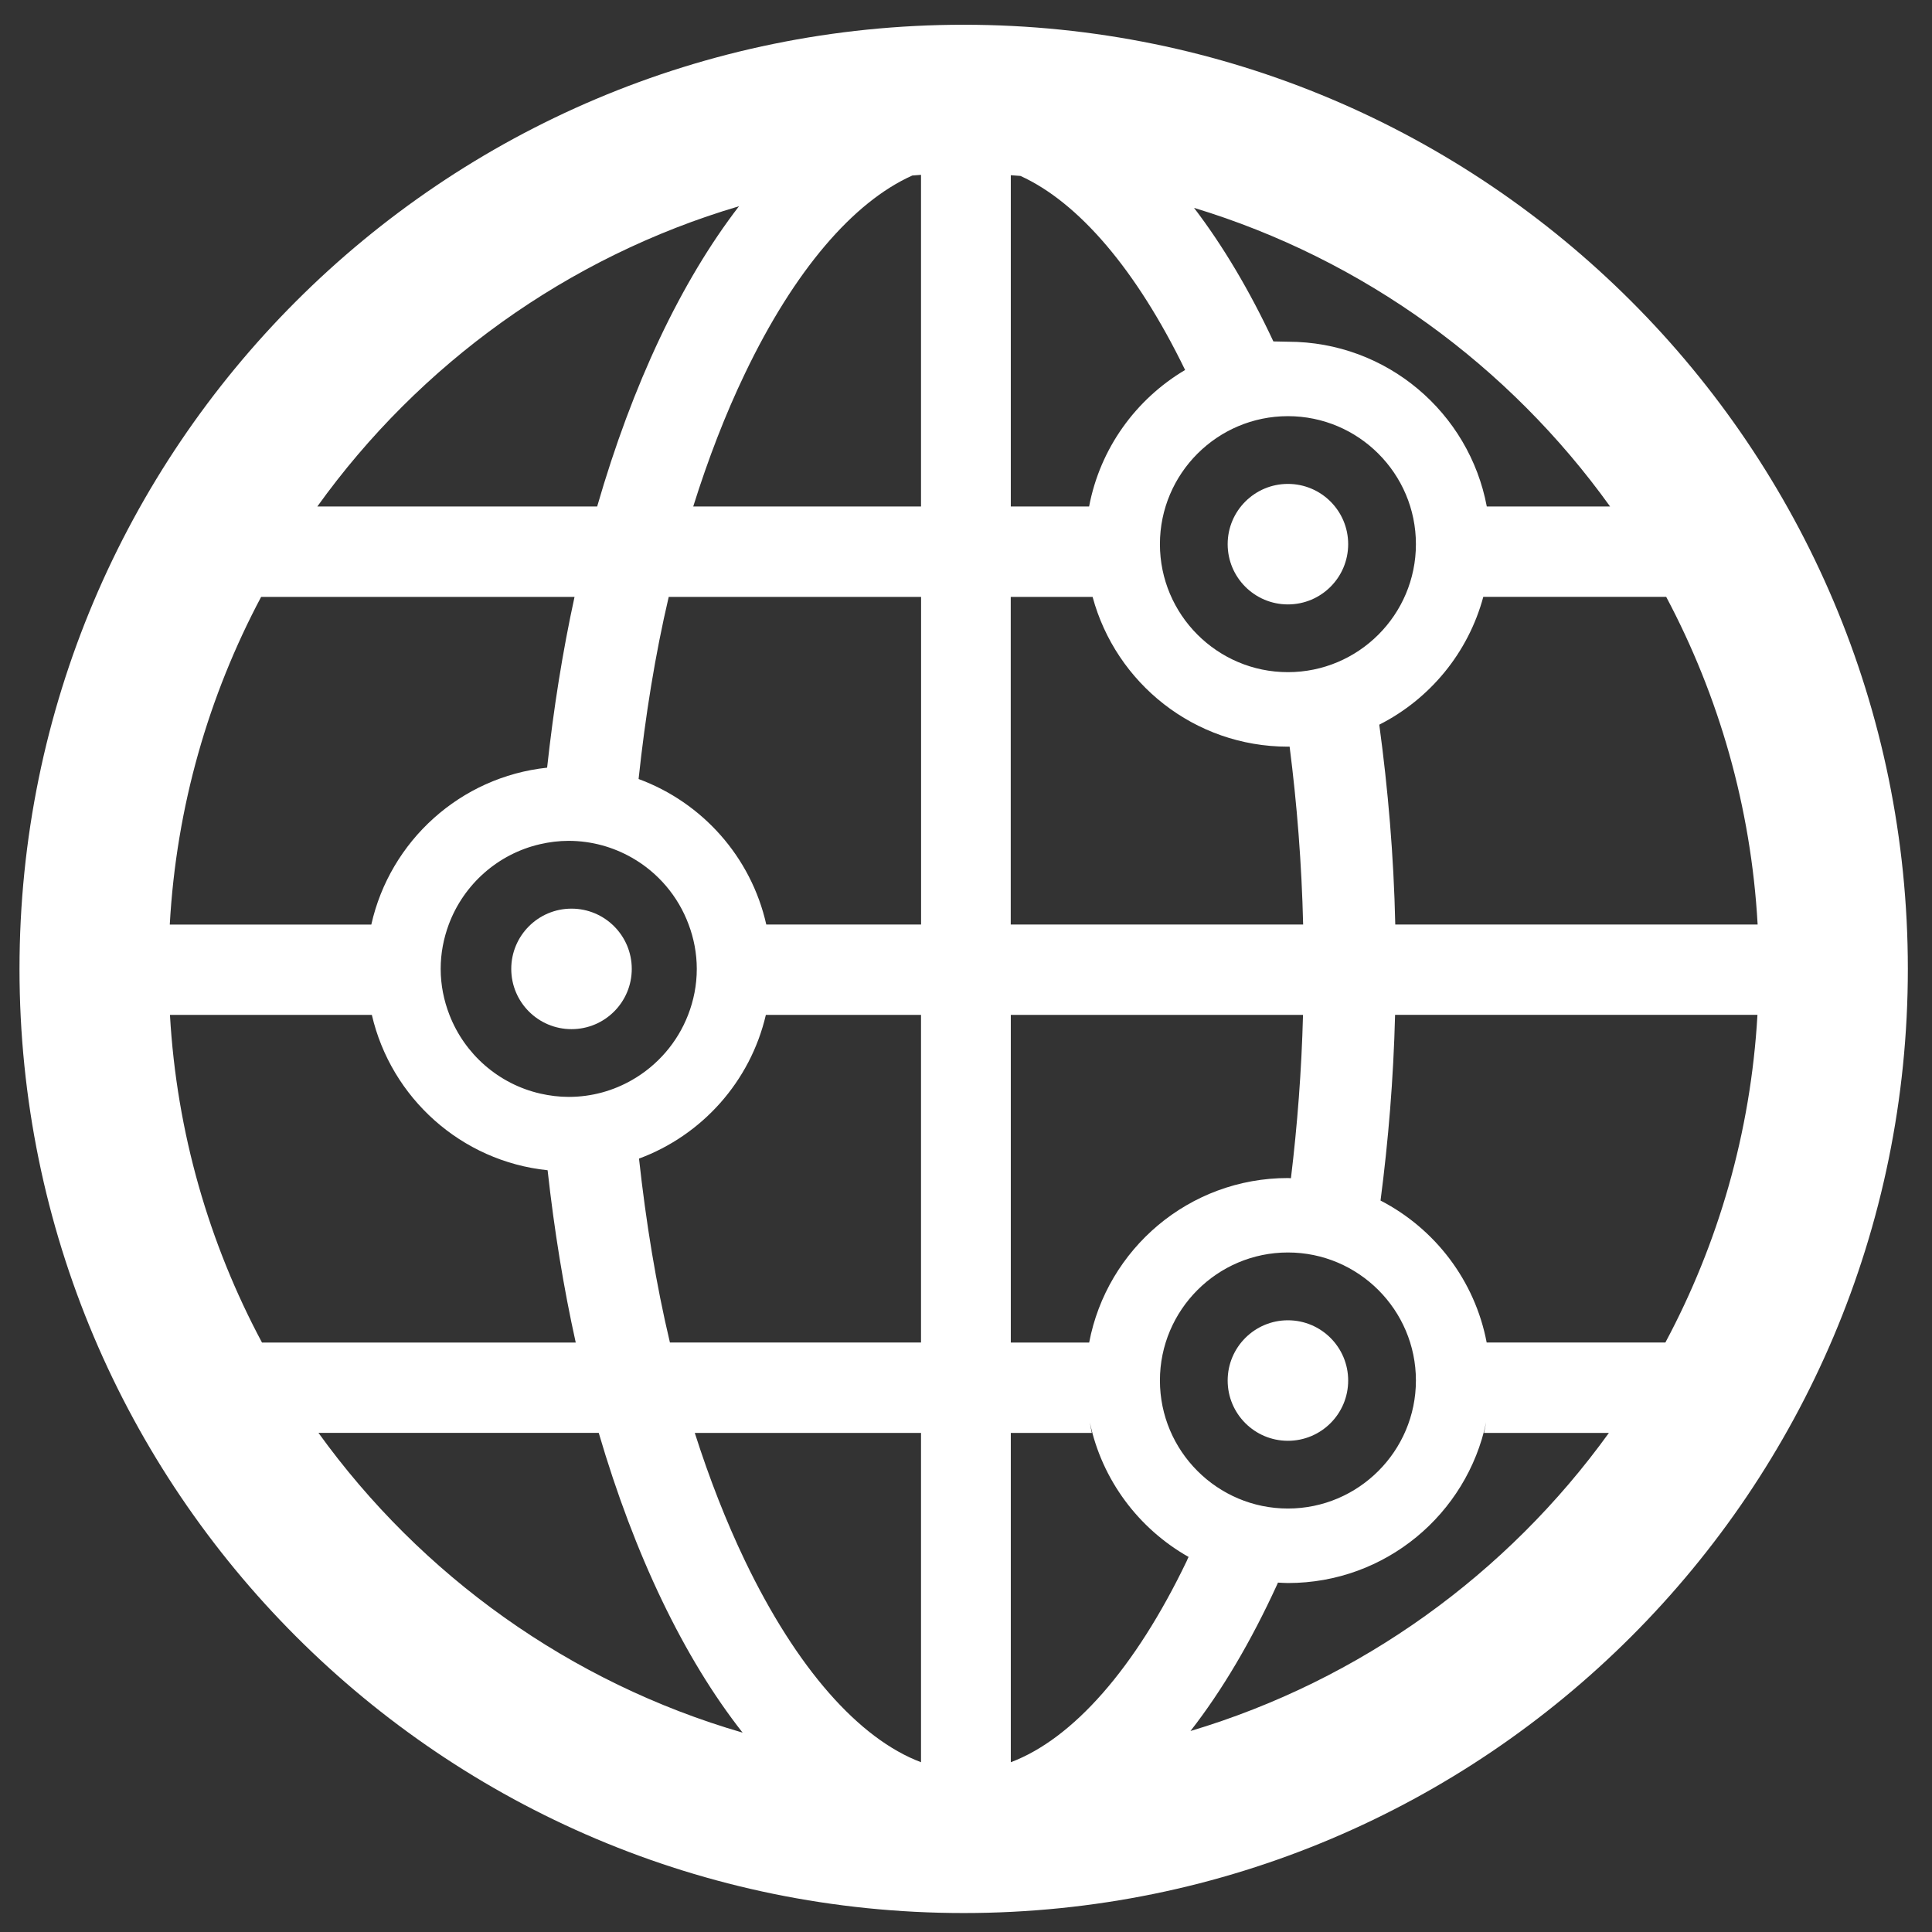 <?xml version="1.0" encoding="utf-8"?>
<!-- Generator: Adobe Illustrator 16.0.0, SVG Export Plug-In . SVG Version: 6.00 Build 0)  -->
<!DOCTYPE svg PUBLIC "-//W3C//DTD SVG 1.1//EN" "http://www.w3.org/Graphics/SVG/1.1/DTD/svg11.dtd">
<svg version="1.1" xmlns="http://www.w3.org/2000/svg" xmlns:xlink="http://www.w3.org/1999/xlink" x="0px" y="0px" width="32px"
	 height="32px" viewBox="0 0 32 32" enable-background="new 0 0 32 32" xml:space="preserve">
<rect x="0" y="0" width="32" height="32" fill="#333333" stroke="none"/>
<symbol  id="dude-transit" viewBox="0 -25.1 21.25 25.118">
	<path fill-rule="evenodd" clip-rule="evenodd" fill="#FFFFFF" d="M15.5-4.2l0.75-1.05l1-3.1l3.9-2.65v-0.05
		c0.067-0.1,0.1-0.233,0.1-0.4c0-0.2-0.05-0.383-0.15-0.55c-0.167-0.233-0.383-0.35-0.65-0.35l-4.3,1.8l-1.2,1.65l-1.5-3.95
		l2.25-5.05l-3.25-6.9c-0.267-0.2-0.633-0.3-1.1-0.3c-0.3,0-0.55,0.15-0.75,0.45c-0.1,0.133-0.15,0.25-0.15,0.35
		c0,0.067,0.017,0.15,0.05,0.25c0.033,0.1,0.067,0.184,0.1,0.25l2.55,5.6L10.7-14l-3.05-4.9L0.8-18.7
		c-0.367,0.033-0.6,0.184-0.7,0.45c-0.067,0.3-0.1,0.467-0.1,0.5c0,0.5,0.2,0.767,0.6,0.8l5.7,0.15l2.15,5.4l3.1,5.65L9.4-5.6
		c-1.367-2-2.1-3.033-2.2-3.1C7.1-8.8,6.95-8.85,6.75-8.85C6.35-8.85,6.1-8.667,6-8.3C5.9-8,5.9-7.8,6-7.7H5.95l2.5,4.4l3.7,0.3
		L14-3.5L15.5-4.2z M14.55-2.9c-0.333,0.4-0.45,0.85-0.35,1.35c0.033,0.5,0.25,0.9,0.65,1.2S15.7,0.066,16.2,0
		c0.5-0.067,0.9-0.3,1.2-0.7c0.333-0.4,0.467-0.85,0.4-1.35c-0.066-0.5-0.3-0.9-0.7-1.2c-0.4-0.333-0.85-0.45-1.35-0.35
		C15.25-3.533,14.85-3.3,14.55-2.9z"/>
</symbol>
<g id="Layer_1">
</g>
<g id="Layer_2">
	<g>
		<g>
			<circle fill="#FFFFFF" cx="9.466" cy="16.048" r="0.998"/>
		</g>
		<g>
			<circle fill="#FFFFFF" cx="21.332" cy="9.013" r="0.998"/>
		</g>
		<g>
			<circle fill="#FFFFFF" cx="21.332" cy="22.866" r="0.998"/>
		</g>
		<path fill="none" d="M21.359,12.347c0.004,0,0.007,0,0.011,0c0.53,0,1.029-0.126,1.475-0.345c0.852-0.418,1.499-1.185,1.756-2.116
			c0.078-0.285,0.124-0.583,0.124-0.893c0-0.207-0.021-0.408-0.058-0.605c-0.284-1.563-1.651-2.749-3.297-2.749
			c-0.094,0-0.187,0.006-0.279,0.014c-0.532,0.044-1.027,0.213-1.46,0.477c-0.802,0.488-1.382,1.301-1.557,2.257
			c-0.035,0.197-0.057,0.398-0.057,0.605c0,0.31,0.045,0.608,0.124,0.893C18.531,11.302,19.821,12.342,21.359,12.347z"/>
		<path fill="none" d="M5.275,23.733c1.701,2.36,4.162,4.135,7.024,4.965c-0.972-1.234-1.79-2.939-2.383-4.965H5.275z"/>
		<path fill="none" d="M6.158,16.81H2.814c0.111,1.953,0.65,3.792,1.524,5.426h5.196c-0.201-0.905-0.355-1.861-0.466-2.854
			C7.638,19.234,6.477,18.184,6.158,16.81z"/>
		<path fill="none" d="M10.584,19.19c0.115,1.059,0.283,2.082,0.512,3.046h4.159V16.81h-2.57
			C12.428,17.912,11.629,18.804,10.584,19.19z"/>
		<path fill="none" d="M12.24,3.416c-2.846,0.84-5.293,2.617-6.984,4.973h4.636C10.475,6.368,11.281,4.661,12.24,3.416z"/>
		<path fill="none" d="M9.063,12.714c0.107-0.982,0.258-1.93,0.454-2.828H4.325c-0.869,1.636-1.405,3.474-1.514,5.426H6.15
			C6.461,13.928,7.625,12.867,9.063,12.714z"/>
		<path fill="none" d="M10.576,12.903c1.058,0.389,1.864,1.293,2.115,2.41h2.563V9.887h-4.18
			C10.852,10.842,10.688,11.856,10.576,12.903z"/>
		<path fill="none" d="M12.339,25.851c0.855,1.781,1.887,2.949,2.916,3.337v-5.454h-3.747
			C11.749,24.488,12.026,25.197,12.339,25.851z"/>
		<path fill="none" d="M18.084,23.733h-1.342v5.454c1.029-0.388,2.062-1.556,2.916-3.337c0.004-0.01,0.008-0.021,0.013-0.03
			C18.892,25.374,18.311,24.626,18.084,23.733z"/>
		<path fill="none" d="M21.359,12.347c-1.538-0.005-2.828-1.045-3.218-2.46h-1.399v5.426h4.843
			C21.562,14.297,21.482,13.306,21.359,12.347z"/>
		<path fill="none" d="M21.332,19.556c0.016,0,0.03,0.003,0.045,0.003c0.11-0.891,0.18-1.809,0.205-2.749h-4.84v5.426h1.304
			C18.357,20.707,19.711,19.556,21.332,19.556z"/>
		<path fill="none" d="M21.332,26.264c-0.063,0-0.123-0.007-0.184-0.01c-0.425,0.927-0.904,1.743-1.431,2.417
			c2.821-0.842,5.247-2.604,6.93-4.938h-2.068C24.212,25.187,22.899,26.264,21.332,26.264z"/>
		<path fill="none" d="M12.34,6.185c-0.326,0.678-0.611,1.417-0.858,2.205h3.773V2.897c-0.048,0.002-0.096,0.007-0.144,0.011
			C14.13,3.346,13.154,4.486,12.34,6.185z"/>
		<path fill="none" d="M22.86,19.928c0.892,0.457,1.553,1.299,1.758,2.309h2.966c0.874-1.635,1.413-3.474,1.525-5.426h-6.002
			C23.08,17.885,22.993,18.925,22.86,19.928z"/>
		<path fill="none" d="M24.667,8.389h2c-1.672-2.33-4.084-4.096-6.891-4.946c0.479,0.628,0.922,1.371,1.314,2.212
			c0.093-0.008,0.186-0.014,0.279-0.014C23.016,5.641,24.383,6.827,24.667,8.389z"/>
		<path fill="none" d="M22.845,12.003c0.144,1.062,0.239,2.166,0.265,3.31h6.002c-0.108-1.952-0.645-3.791-1.514-5.426h-2.997
			C24.344,10.818,23.696,11.585,22.845,12.003z"/>
		<path fill="none" d="M19.631,6.132c-0.806-1.659-1.764-2.778-2.729-3.217c-0.053-0.004-0.105-0.009-0.16-0.012v5.487h1.332
			C18.249,7.433,18.829,6.62,19.631,6.132z"/>
		<path fill="#FFFFFF" d="M15.961,0.41c-8.636,0-15.638,7.001-15.638,15.638c0,8.636,7.002,15.638,15.638,15.638
			c8.637,0,15.639-7.002,15.639-15.638C31.6,7.412,24.598,0.41,15.961,0.41z M12.24,3.416c-0.959,1.245-1.766,2.952-2.349,4.973
			H5.256C6.947,6.033,9.395,4.256,12.24,3.416z M10.466,14.206c0.431,0.245,0.766,0.637,0.94,1.107
			c0.086,0.229,0.135,0.477,0.135,0.735c0,0.269-0.052,0.525-0.144,0.762c-0.177,0.457-0.507,0.837-0.928,1.078
			c-0.31,0.178-0.667,0.28-1.049,0.28c-0.161,0-0.317-0.02-0.468-0.054c-0.692-0.157-1.256-0.653-1.508-1.305
			c-0.092-0.236-0.145-0.493-0.145-0.762c0-0.259,0.049-0.506,0.134-0.735c0.247-0.664,0.815-1.17,1.514-1.33
			c0.152-0.035,0.31-0.055,0.473-0.055C9.801,13.928,10.157,14.03,10.466,14.206z M4.325,9.887h5.191
			c-0.196,0.898-0.347,1.846-0.454,2.828c-1.438,0.153-2.602,1.214-2.912,2.599H2.812C2.92,13.361,3.456,11.522,4.325,9.887z
			 M4.339,22.236c-0.874-1.635-1.413-3.474-1.524-5.426h3.344c0.318,1.374,1.479,2.424,2.911,2.573
			c0.11,0.992,0.265,1.948,0.466,2.854H4.339z M5.275,23.733h4.642c0.593,2.025,1.411,3.73,2.383,4.965
			C9.438,27.868,6.977,26.094,5.275,23.733z M15.255,29.188c-1.029-0.388-2.061-1.556-2.916-3.337
			c-0.313-0.653-0.59-1.362-0.831-2.117h3.747V29.188z M15.255,22.236h-4.159c-0.229-0.964-0.396-1.987-0.512-3.046
			c1.045-0.387,1.844-1.278,2.101-2.38h2.57V22.236z M15.255,15.313h-2.563c-0.251-1.117-1.058-2.021-2.115-2.41
			c0.112-1.047,0.275-2.061,0.499-3.016h4.18V15.313z M15.255,8.389h-3.773c0.247-0.787,0.532-1.527,0.858-2.205
			c0.814-1.699,1.79-2.838,2.771-3.277c0.048-0.003,0.096-0.008,0.144-0.011V8.389z M27.598,9.887
			c0.869,1.636,1.405,3.474,1.514,5.426h-6.002c-0.025-1.144-0.121-2.248-0.265-3.31c0.839-0.425,1.473-1.191,1.723-2.117H27.598z
			 M21.332,24.986c-1.169,0-2.12-0.952-2.12-2.121c0-1.168,0.951-2.12,2.12-2.12s2.12,0.952,2.12,2.12
			C23.452,24.034,22.501,24.986,21.332,24.986z M21.332,11.133c-1.169,0-2.12-0.951-2.12-2.12c0-1.169,0.951-2.12,2.12-2.12
			s2.12,0.951,2.12,2.12C23.452,10.183,22.501,11.133,21.332,11.133z M21.091,5.655c-0.393-0.841-0.835-1.584-1.314-2.212
			c2.807,0.851,5.219,2.616,6.891,4.946h-2.042c-0.292-1.553-1.654-2.729-3.293-2.729 M16.742,2.902
			c0.055,0.003,0.107,0.008,0.16,0.012c0.965,0.439,1.922,1.557,2.727,3.214c-0.815,0.483-1.408,1.298-1.59,2.261h-1.297V2.902z
			 M16.742,9.887h1.355c0.385,1.428,1.686,2.48,3.234,2.48c0.01,0,0.02-0.001,0.029-0.001c0.122,0.953,0.2,1.938,0.224,2.947h-4.843
			V9.887z M16.742,16.81h4.84c-0.024,0.924-0.094,1.828-0.2,2.705c-0.018,0-0.032-0.003-0.05-0.003
			c-1.637,0-2.998,1.174-3.292,2.725h-1.298V16.81z M19.658,25.851c-0.854,1.781-1.887,2.949-2.916,3.337v-5.454h1.342
			c-0.014-0.058-0.021-0.117-0.033-0.177c0.2,0.957,0.81,1.764,1.636,2.231c-0.005,0.01-0.011,0.022-0.016,0.032
			S19.662,25.841,19.658,25.851z M19.718,28.671c0.526-0.674,1.006-1.49,1.431-2.417c0.006-0.013,0.011-0.028,0.018-0.041
			c0.056,0.002,0.11,0.007,0.166,0.007c1.615,0,2.963-1.142,3.282-2.663c-0.013,0.06-0.021,0.119-0.035,0.177h2.068
			C24.965,26.067,22.539,27.829,19.718,28.671z M27.584,22.236h-2.96c-0.195-1.026-0.857-1.886-1.758-2.351
			c0.129-0.99,0.214-2.015,0.241-3.076h6.002C28.997,18.763,28.458,20.602,27.584,22.236z"/>
	</g>
</g>
</svg>
